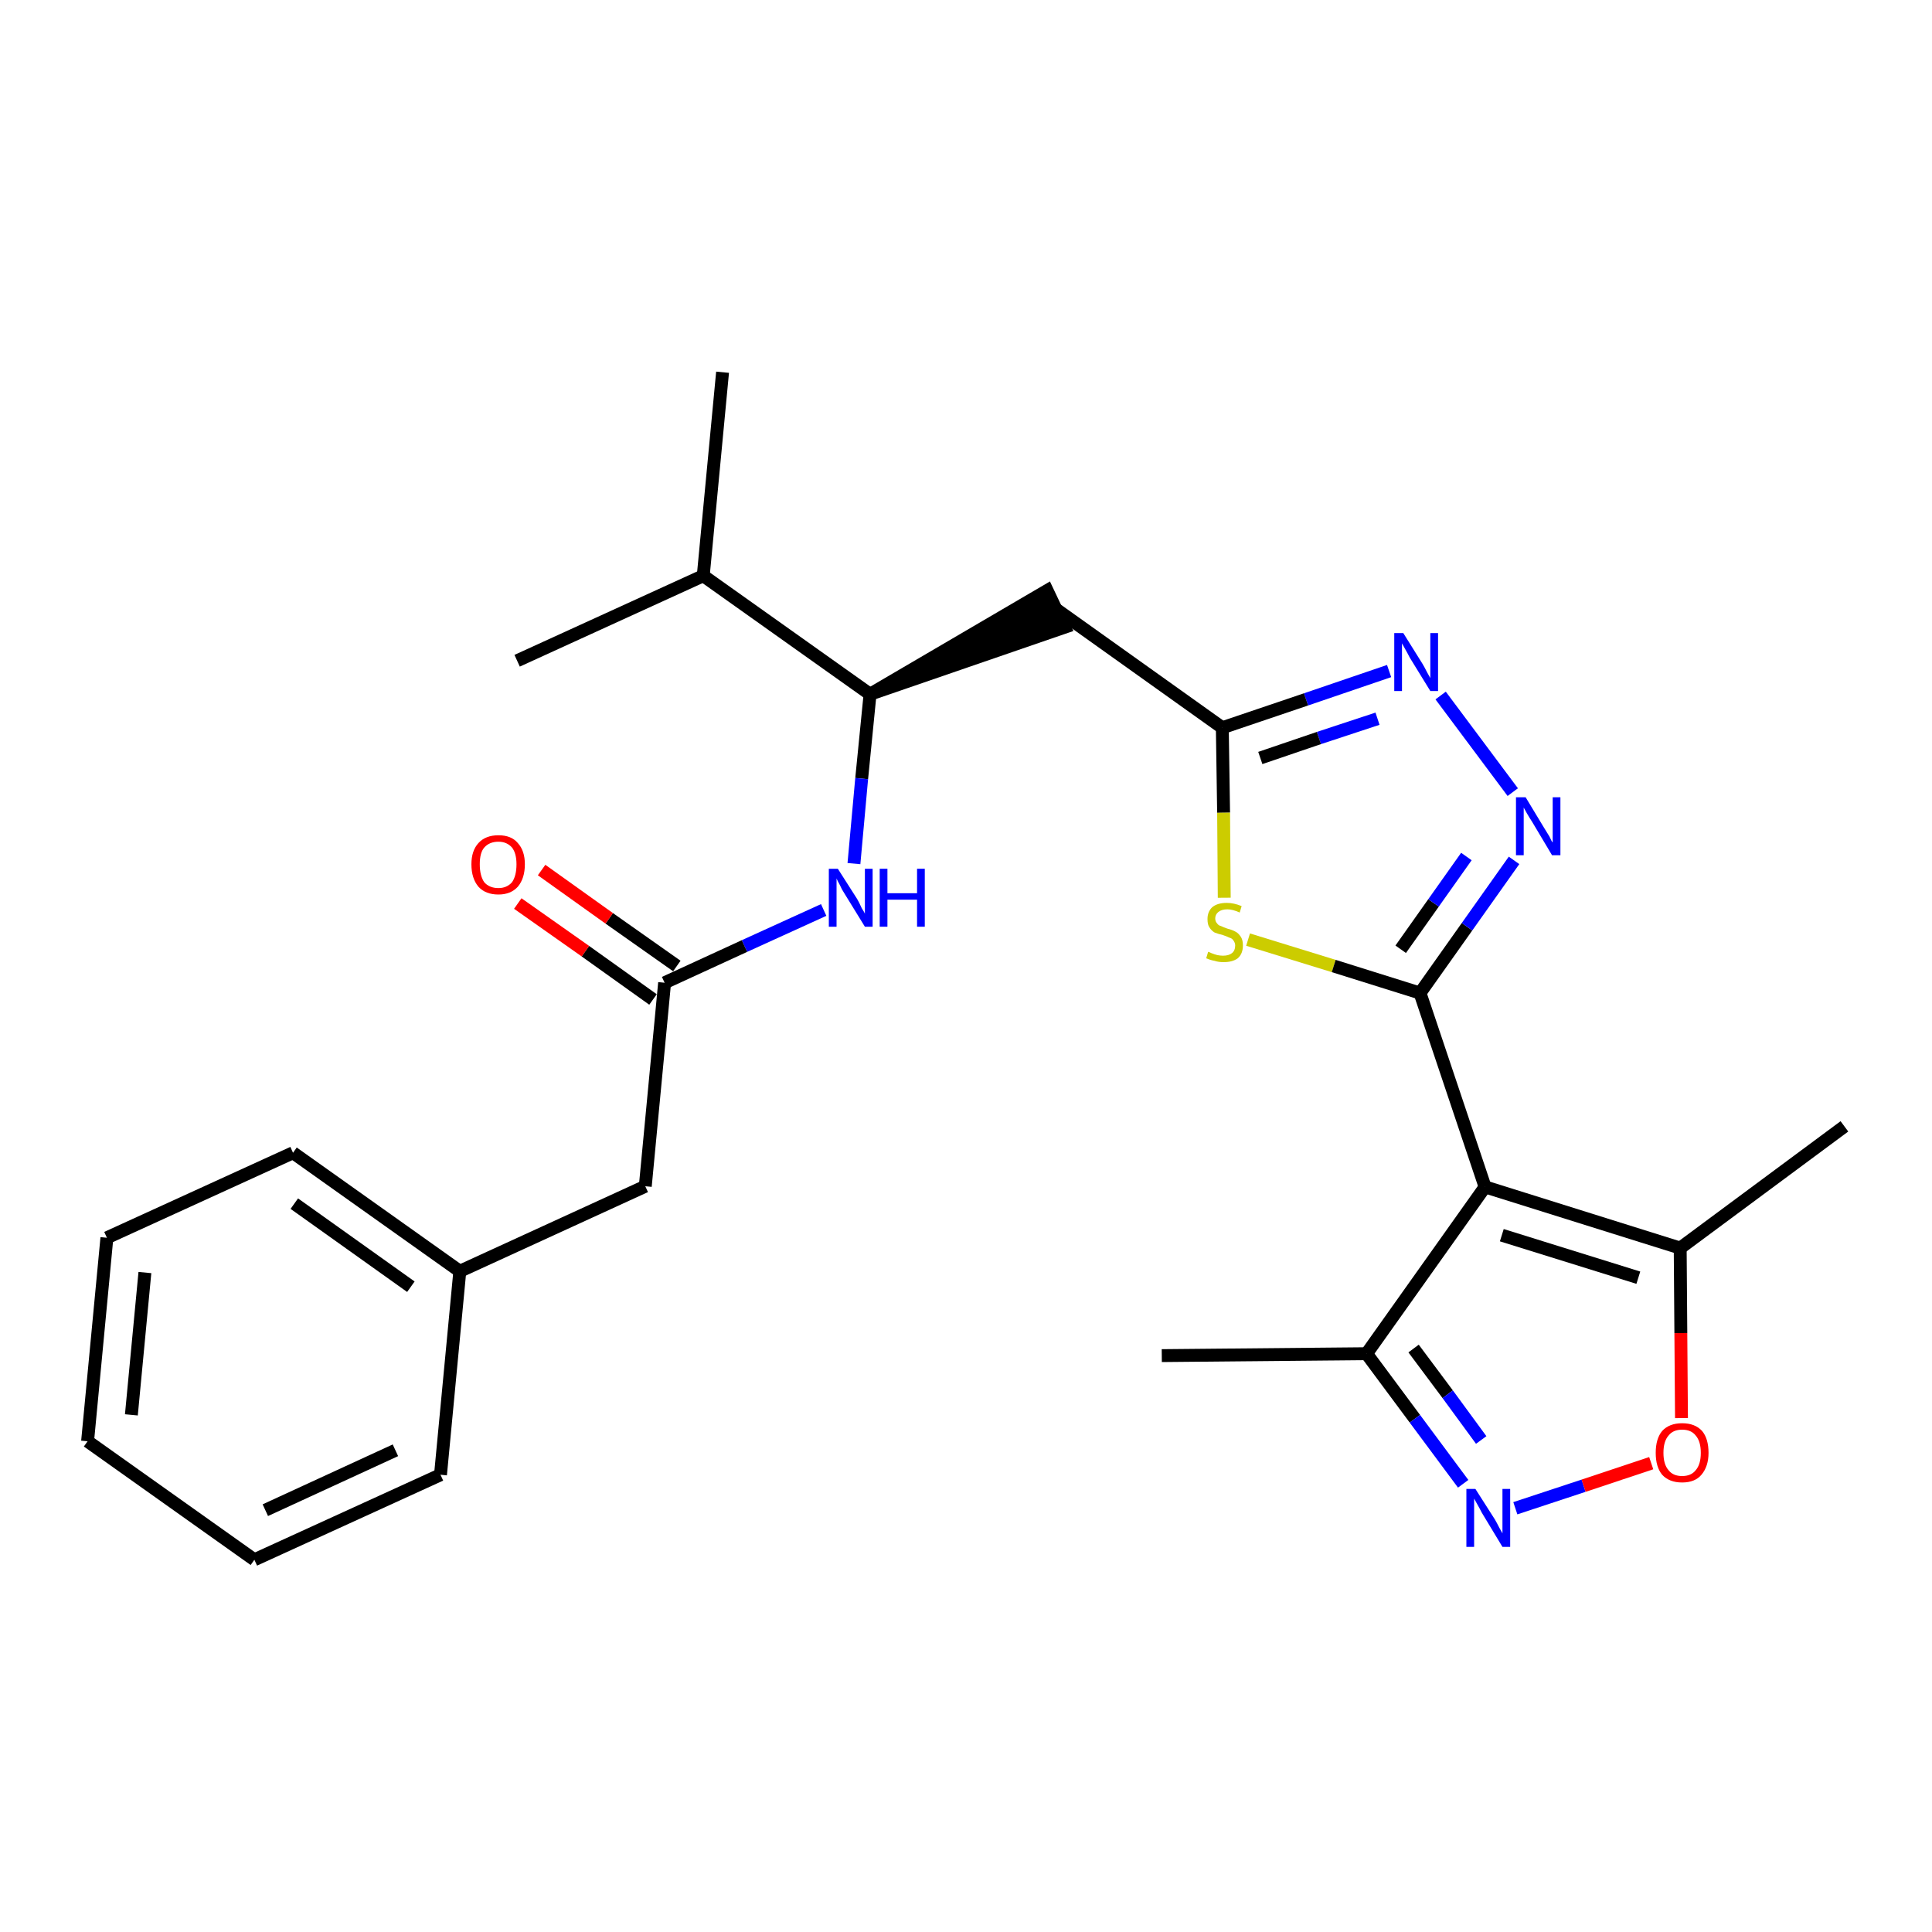 <?xml version='1.0' encoding='iso-8859-1'?>
<svg version='1.1' baseProfile='full'
              xmlns='http://www.w3.org/2000/svg'
                      xmlns:rdkit='http://www.rdkit.org/xml'
                      xmlns:xlink='http://www.w3.org/1999/xlink'
                  xml:space='preserve'
width='300px' height='300px' viewBox='0 0 300 300'>
<!-- END OF HEADER -->
<path class='bond-0 atom-0 atom-1' d='M 180.4,210.5 L 212.2,210.2' style='fill:none;fill-rule:evenodd;stroke:#000000;stroke-width:2.0px;stroke-linecap:butt;stroke-linejoin:miter;stroke-opacity:1' />
<path class='bond-1 atom-1 atom-2' d='M 212.2,210.2 L 219.7,220.3' style='fill:none;fill-rule:evenodd;stroke:#000000;stroke-width:2.0px;stroke-linecap:butt;stroke-linejoin:miter;stroke-opacity:1' />
<path class='bond-1 atom-1 atom-2' d='M 219.7,220.3 L 227.2,230.4' style='fill:none;fill-rule:evenodd;stroke:#0000FF;stroke-width:2.0px;stroke-linecap:butt;stroke-linejoin:miter;stroke-opacity:1' />
<path class='bond-1 atom-1 atom-2' d='M 219.5,209.4 L 224.8,216.5' style='fill:none;fill-rule:evenodd;stroke:#000000;stroke-width:2.0px;stroke-linecap:butt;stroke-linejoin:miter;stroke-opacity:1' />
<path class='bond-1 atom-1 atom-2' d='M 224.8,216.5 L 230.0,223.6' style='fill:none;fill-rule:evenodd;stroke:#0000FF;stroke-width:2.0px;stroke-linecap:butt;stroke-linejoin:miter;stroke-opacity:1' />
<path class='bond-26 atom-6 atom-1' d='M 230.6,184.3 L 212.2,210.2' style='fill:none;fill-rule:evenodd;stroke:#000000;stroke-width:2.0px;stroke-linecap:butt;stroke-linejoin:miter;stroke-opacity:1' />
<path class='bond-2 atom-2 atom-3' d='M 235.3,234.2 L 245.9,230.7' style='fill:none;fill-rule:evenodd;stroke:#0000FF;stroke-width:2.0px;stroke-linecap:butt;stroke-linejoin:miter;stroke-opacity:1' />
<path class='bond-2 atom-2 atom-3' d='M 245.9,230.7 L 256.4,227.2' style='fill:none;fill-rule:evenodd;stroke:#FF0000;stroke-width:2.0px;stroke-linecap:butt;stroke-linejoin:miter;stroke-opacity:1' />
<path class='bond-3 atom-3 atom-4' d='M 261.1,220.2 L 261.0,207.0' style='fill:none;fill-rule:evenodd;stroke:#FF0000;stroke-width:2.0px;stroke-linecap:butt;stroke-linejoin:miter;stroke-opacity:1' />
<path class='bond-3 atom-3 atom-4' d='M 261.0,207.0 L 260.9,193.8' style='fill:none;fill-rule:evenodd;stroke:#000000;stroke-width:2.0px;stroke-linecap:butt;stroke-linejoin:miter;stroke-opacity:1' />
<path class='bond-4 atom-4 atom-5' d='M 260.9,193.8 L 286.4,174.9' style='fill:none;fill-rule:evenodd;stroke:#000000;stroke-width:2.0px;stroke-linecap:butt;stroke-linejoin:miter;stroke-opacity:1' />
<path class='bond-5 atom-4 atom-6' d='M 260.9,193.8 L 230.6,184.3' style='fill:none;fill-rule:evenodd;stroke:#000000;stroke-width:2.0px;stroke-linecap:butt;stroke-linejoin:miter;stroke-opacity:1' />
<path class='bond-5 atom-4 atom-6' d='M 254.4,198.4 L 233.2,191.8' style='fill:none;fill-rule:evenodd;stroke:#000000;stroke-width:2.0px;stroke-linecap:butt;stroke-linejoin:miter;stroke-opacity:1' />
<path class='bond-6 atom-6 atom-7' d='M 230.6,184.3 L 220.5,154.2' style='fill:none;fill-rule:evenodd;stroke:#000000;stroke-width:2.0px;stroke-linecap:butt;stroke-linejoin:miter;stroke-opacity:1' />
<path class='bond-7 atom-7 atom-8' d='M 220.5,154.2 L 227.8,143.9' style='fill:none;fill-rule:evenodd;stroke:#000000;stroke-width:2.0px;stroke-linecap:butt;stroke-linejoin:miter;stroke-opacity:1' />
<path class='bond-7 atom-7 atom-8' d='M 227.8,143.9 L 235.1,133.6' style='fill:none;fill-rule:evenodd;stroke:#0000FF;stroke-width:2.0px;stroke-linecap:butt;stroke-linejoin:miter;stroke-opacity:1' />
<path class='bond-7 atom-7 atom-8' d='M 217.5,147.4 L 222.6,140.2' style='fill:none;fill-rule:evenodd;stroke:#000000;stroke-width:2.0px;stroke-linecap:butt;stroke-linejoin:miter;stroke-opacity:1' />
<path class='bond-7 atom-7 atom-8' d='M 222.6,140.2 L 227.7,133.0' style='fill:none;fill-rule:evenodd;stroke:#0000FF;stroke-width:2.0px;stroke-linecap:butt;stroke-linejoin:miter;stroke-opacity:1' />
<path class='bond-27 atom-26 atom-7' d='M 193.8,145.9 L 207.1,150.0' style='fill:none;fill-rule:evenodd;stroke:#CCCC00;stroke-width:2.0px;stroke-linecap:butt;stroke-linejoin:miter;stroke-opacity:1' />
<path class='bond-27 atom-26 atom-7' d='M 207.1,150.0 L 220.5,154.2' style='fill:none;fill-rule:evenodd;stroke:#000000;stroke-width:2.0px;stroke-linecap:butt;stroke-linejoin:miter;stroke-opacity:1' />
<path class='bond-8 atom-8 atom-9' d='M 234.9,123.0 L 223.7,108.0' style='fill:none;fill-rule:evenodd;stroke:#0000FF;stroke-width:2.0px;stroke-linecap:butt;stroke-linejoin:miter;stroke-opacity:1' />
<path class='bond-9 atom-9 atom-10' d='M 215.7,104.2 L 202.8,108.6' style='fill:none;fill-rule:evenodd;stroke:#0000FF;stroke-width:2.0px;stroke-linecap:butt;stroke-linejoin:miter;stroke-opacity:1' />
<path class='bond-9 atom-9 atom-10' d='M 202.8,108.6 L 189.8,113.0' style='fill:none;fill-rule:evenodd;stroke:#000000;stroke-width:2.0px;stroke-linecap:butt;stroke-linejoin:miter;stroke-opacity:1' />
<path class='bond-9 atom-9 atom-10' d='M 213.9,111.6 L 204.8,114.6' style='fill:none;fill-rule:evenodd;stroke:#0000FF;stroke-width:2.0px;stroke-linecap:butt;stroke-linejoin:miter;stroke-opacity:1' />
<path class='bond-9 atom-9 atom-10' d='M 204.8,114.6 L 195.7,117.7' style='fill:none;fill-rule:evenodd;stroke:#000000;stroke-width:2.0px;stroke-linecap:butt;stroke-linejoin:miter;stroke-opacity:1' />
<path class='bond-10 atom-10 atom-11' d='M 189.8,113.0 L 164.0,94.6' style='fill:none;fill-rule:evenodd;stroke:#000000;stroke-width:2.0px;stroke-linecap:butt;stroke-linejoin:miter;stroke-opacity:1' />
<path class='bond-25 atom-10 atom-26' d='M 189.8,113.0 L 190.0,126.2' style='fill:none;fill-rule:evenodd;stroke:#000000;stroke-width:2.0px;stroke-linecap:butt;stroke-linejoin:miter;stroke-opacity:1' />
<path class='bond-25 atom-10 atom-26' d='M 190.0,126.2 L 190.1,139.4' style='fill:none;fill-rule:evenodd;stroke:#CCCC00;stroke-width:2.0px;stroke-linecap:butt;stroke-linejoin:miter;stroke-opacity:1' />
<path class='bond-11 atom-12 atom-11' d='M 135.1,107.8 L 165.3,97.4 L 162.6,91.7 Z' style='fill:#000000;fill-rule:evenodd;fill-opacity:1;stroke:#000000;stroke-width:2.0px;stroke-linecap:butt;stroke-linejoin:miter;stroke-opacity:1;' />
<path class='bond-12 atom-12 atom-13' d='M 135.1,107.8 L 133.8,120.9' style='fill:none;fill-rule:evenodd;stroke:#000000;stroke-width:2.0px;stroke-linecap:butt;stroke-linejoin:miter;stroke-opacity:1' />
<path class='bond-12 atom-12 atom-13' d='M 133.8,120.9 L 132.6,134.1' style='fill:none;fill-rule:evenodd;stroke:#0000FF;stroke-width:2.0px;stroke-linecap:butt;stroke-linejoin:miter;stroke-opacity:1' />
<path class='bond-22 atom-12 atom-23' d='M 135.1,107.8 L 109.2,89.4' style='fill:none;fill-rule:evenodd;stroke:#000000;stroke-width:2.0px;stroke-linecap:butt;stroke-linejoin:miter;stroke-opacity:1' />
<path class='bond-13 atom-13 atom-14' d='M 127.9,141.3 L 115.6,146.9' style='fill:none;fill-rule:evenodd;stroke:#0000FF;stroke-width:2.0px;stroke-linecap:butt;stroke-linejoin:miter;stroke-opacity:1' />
<path class='bond-13 atom-13 atom-14' d='M 115.6,146.9 L 103.2,152.6' style='fill:none;fill-rule:evenodd;stroke:#000000;stroke-width:2.0px;stroke-linecap:butt;stroke-linejoin:miter;stroke-opacity:1' />
<path class='bond-14 atom-14 atom-15' d='M 105.1,150.0 L 94.6,142.6' style='fill:none;fill-rule:evenodd;stroke:#000000;stroke-width:2.0px;stroke-linecap:butt;stroke-linejoin:miter;stroke-opacity:1' />
<path class='bond-14 atom-14 atom-15' d='M 94.6,142.6 L 84.1,135.1' style='fill:none;fill-rule:evenodd;stroke:#FF0000;stroke-width:2.0px;stroke-linecap:butt;stroke-linejoin:miter;stroke-opacity:1' />
<path class='bond-14 atom-14 atom-15' d='M 101.4,155.2 L 90.9,147.7' style='fill:none;fill-rule:evenodd;stroke:#000000;stroke-width:2.0px;stroke-linecap:butt;stroke-linejoin:miter;stroke-opacity:1' />
<path class='bond-14 atom-14 atom-15' d='M 90.9,147.7 L 80.4,140.3' style='fill:none;fill-rule:evenodd;stroke:#FF0000;stroke-width:2.0px;stroke-linecap:butt;stroke-linejoin:miter;stroke-opacity:1' />
<path class='bond-15 atom-14 atom-16' d='M 103.2,152.6 L 100.2,184.2' style='fill:none;fill-rule:evenodd;stroke:#000000;stroke-width:2.0px;stroke-linecap:butt;stroke-linejoin:miter;stroke-opacity:1' />
<path class='bond-16 atom-16 atom-17' d='M 100.2,184.2 L 71.4,197.4' style='fill:none;fill-rule:evenodd;stroke:#000000;stroke-width:2.0px;stroke-linecap:butt;stroke-linejoin:miter;stroke-opacity:1' />
<path class='bond-17 atom-17 atom-18' d='M 71.4,197.4 L 45.5,179.0' style='fill:none;fill-rule:evenodd;stroke:#000000;stroke-width:2.0px;stroke-linecap:butt;stroke-linejoin:miter;stroke-opacity:1' />
<path class='bond-17 atom-17 atom-18' d='M 63.8,199.8 L 45.7,186.9' style='fill:none;fill-rule:evenodd;stroke:#000000;stroke-width:2.0px;stroke-linecap:butt;stroke-linejoin:miter;stroke-opacity:1' />
<path class='bond-28 atom-22 atom-17' d='M 68.4,229.0 L 71.4,197.4' style='fill:none;fill-rule:evenodd;stroke:#000000;stroke-width:2.0px;stroke-linecap:butt;stroke-linejoin:miter;stroke-opacity:1' />
<path class='bond-18 atom-18 atom-19' d='M 45.5,179.0 L 16.6,192.2' style='fill:none;fill-rule:evenodd;stroke:#000000;stroke-width:2.0px;stroke-linecap:butt;stroke-linejoin:miter;stroke-opacity:1' />
<path class='bond-19 atom-19 atom-20' d='M 16.6,192.2 L 13.6,223.8' style='fill:none;fill-rule:evenodd;stroke:#000000;stroke-width:2.0px;stroke-linecap:butt;stroke-linejoin:miter;stroke-opacity:1' />
<path class='bond-19 atom-19 atom-20' d='M 22.5,197.6 L 20.4,219.7' style='fill:none;fill-rule:evenodd;stroke:#000000;stroke-width:2.0px;stroke-linecap:butt;stroke-linejoin:miter;stroke-opacity:1' />
<path class='bond-20 atom-20 atom-21' d='M 13.6,223.8 L 39.5,242.2' style='fill:none;fill-rule:evenodd;stroke:#000000;stroke-width:2.0px;stroke-linecap:butt;stroke-linejoin:miter;stroke-opacity:1' />
<path class='bond-21 atom-21 atom-22' d='M 39.5,242.2 L 68.4,229.0' style='fill:none;fill-rule:evenodd;stroke:#000000;stroke-width:2.0px;stroke-linecap:butt;stroke-linejoin:miter;stroke-opacity:1' />
<path class='bond-21 atom-21 atom-22' d='M 41.2,234.5 L 61.4,225.2' style='fill:none;fill-rule:evenodd;stroke:#000000;stroke-width:2.0px;stroke-linecap:butt;stroke-linejoin:miter;stroke-opacity:1' />
<path class='bond-23 atom-23 atom-24' d='M 109.2,89.4 L 112.2,57.8' style='fill:none;fill-rule:evenodd;stroke:#000000;stroke-width:2.0px;stroke-linecap:butt;stroke-linejoin:miter;stroke-opacity:1' />
<path class='bond-24 atom-23 atom-25' d='M 109.2,89.4 L 80.3,102.6' style='fill:none;fill-rule:evenodd;stroke:#000000;stroke-width:2.0px;stroke-linecap:butt;stroke-linejoin:miter;stroke-opacity:1' />
<path  class='atom-2' d='M 229.1 231.2
L 232.1 235.9
Q 232.4 236.4, 232.8 237.2
Q 233.3 238.1, 233.3 238.1
L 233.3 231.2
L 234.5 231.2
L 234.5 240.2
L 233.3 240.2
L 230.1 234.9
Q 229.8 234.3, 229.4 233.6
Q 229.0 232.9, 228.9 232.7
L 228.9 240.2
L 227.7 240.2
L 227.7 231.2
L 229.1 231.2
' fill='#0000FF'/>
<path  class='atom-3' d='M 257.1 225.6
Q 257.1 223.4, 258.1 222.2
Q 259.2 221.0, 261.2 221.0
Q 263.2 221.0, 264.3 222.2
Q 265.3 223.4, 265.3 225.6
Q 265.3 227.7, 264.2 229.0
Q 263.2 230.2, 261.2 230.2
Q 259.2 230.2, 258.1 229.0
Q 257.1 227.8, 257.1 225.6
M 261.2 229.2
Q 262.6 229.2, 263.3 228.3
Q 264.1 227.4, 264.1 225.6
Q 264.1 223.8, 263.3 222.9
Q 262.6 222.0, 261.2 222.0
Q 259.8 222.0, 259.1 222.9
Q 258.3 223.8, 258.3 225.6
Q 258.3 227.4, 259.1 228.3
Q 259.8 229.2, 261.2 229.2
' fill='#FF0000'/>
<path  class='atom-8' d='M 236.9 123.8
L 239.8 128.6
Q 240.1 129.1, 240.6 129.9
Q 241.0 130.8, 241.1 130.8
L 241.1 123.8
L 242.3 123.8
L 242.3 132.8
L 241.0 132.8
L 237.9 127.6
Q 237.5 127.0, 237.1 126.3
Q 236.7 125.6, 236.6 125.4
L 236.6 132.8
L 235.4 132.8
L 235.4 123.8
L 236.9 123.8
' fill='#0000FF'/>
<path  class='atom-9' d='M 217.9 98.3
L 220.9 103.1
Q 221.2 103.6, 221.6 104.4
Q 222.1 105.3, 222.1 105.3
L 222.1 98.3
L 223.3 98.3
L 223.3 107.3
L 222.1 107.3
L 218.9 102.1
Q 218.6 101.5, 218.2 100.8
Q 217.8 100.1, 217.7 99.9
L 217.7 107.3
L 216.5 107.3
L 216.5 98.3
L 217.9 98.3
' fill='#0000FF'/>
<path  class='atom-13' d='M 130.1 134.9
L 133.1 139.6
Q 133.4 140.1, 133.8 141.0
Q 134.3 141.8, 134.3 141.9
L 134.3 134.9
L 135.5 134.9
L 135.5 143.9
L 134.3 143.9
L 131.1 138.7
Q 130.7 138.1, 130.4 137.4
Q 130.0 136.7, 129.9 136.4
L 129.9 143.9
L 128.7 143.9
L 128.7 134.9
L 130.1 134.9
' fill='#0000FF'/>
<path  class='atom-13' d='M 136.6 134.9
L 137.8 134.9
L 137.8 138.7
L 142.4 138.7
L 142.4 134.9
L 143.6 134.9
L 143.6 143.9
L 142.4 143.9
L 142.4 139.7
L 137.8 139.7
L 137.8 143.9
L 136.6 143.9
L 136.6 134.9
' fill='#0000FF'/>
<path  class='atom-15' d='M 73.2 134.2
Q 73.2 132.1, 74.3 130.9
Q 75.4 129.7, 77.4 129.7
Q 79.4 129.7, 80.4 130.9
Q 81.5 132.1, 81.5 134.2
Q 81.5 136.4, 80.4 137.7
Q 79.3 138.9, 77.4 138.9
Q 75.4 138.9, 74.3 137.7
Q 73.2 136.4, 73.2 134.2
M 77.4 137.9
Q 78.7 137.9, 79.5 137.0
Q 80.2 136.0, 80.2 134.2
Q 80.2 132.5, 79.5 131.6
Q 78.7 130.7, 77.4 130.7
Q 76.0 130.7, 75.2 131.6
Q 74.5 132.4, 74.5 134.2
Q 74.5 136.0, 75.2 137.0
Q 76.0 137.9, 77.4 137.9
' fill='#FF0000'/>
<path  class='atom-26' d='M 187.6 147.8
Q 187.7 147.8, 188.1 148.0
Q 188.6 148.2, 189.0 148.3
Q 189.5 148.4, 189.9 148.4
Q 190.8 148.4, 191.3 148.0
Q 191.8 147.6, 191.8 146.8
Q 191.8 146.4, 191.5 146.0
Q 191.3 145.7, 190.9 145.6
Q 190.5 145.4, 189.9 145.2
Q 189.1 145.0, 188.6 144.8
Q 188.1 144.5, 187.8 144.0
Q 187.5 143.6, 187.5 142.7
Q 187.5 141.6, 188.2 140.9
Q 189.0 140.2, 190.5 140.2
Q 191.6 140.2, 192.8 140.7
L 192.5 141.7
Q 191.4 141.2, 190.6 141.2
Q 189.7 141.2, 189.2 141.6
Q 188.7 142.0, 188.7 142.6
Q 188.7 143.1, 189.0 143.4
Q 189.2 143.7, 189.6 143.8
Q 190.0 144.0, 190.6 144.2
Q 191.4 144.4, 191.9 144.7
Q 192.3 144.9, 192.7 145.5
Q 193.0 146.0, 193.0 146.8
Q 193.0 148.1, 192.2 148.8
Q 191.4 149.4, 190.0 149.4
Q 189.2 149.4, 188.6 149.2
Q 188.0 149.1, 187.3 148.8
L 187.6 147.8
' fill='#CCCC00'/>
</svg>
